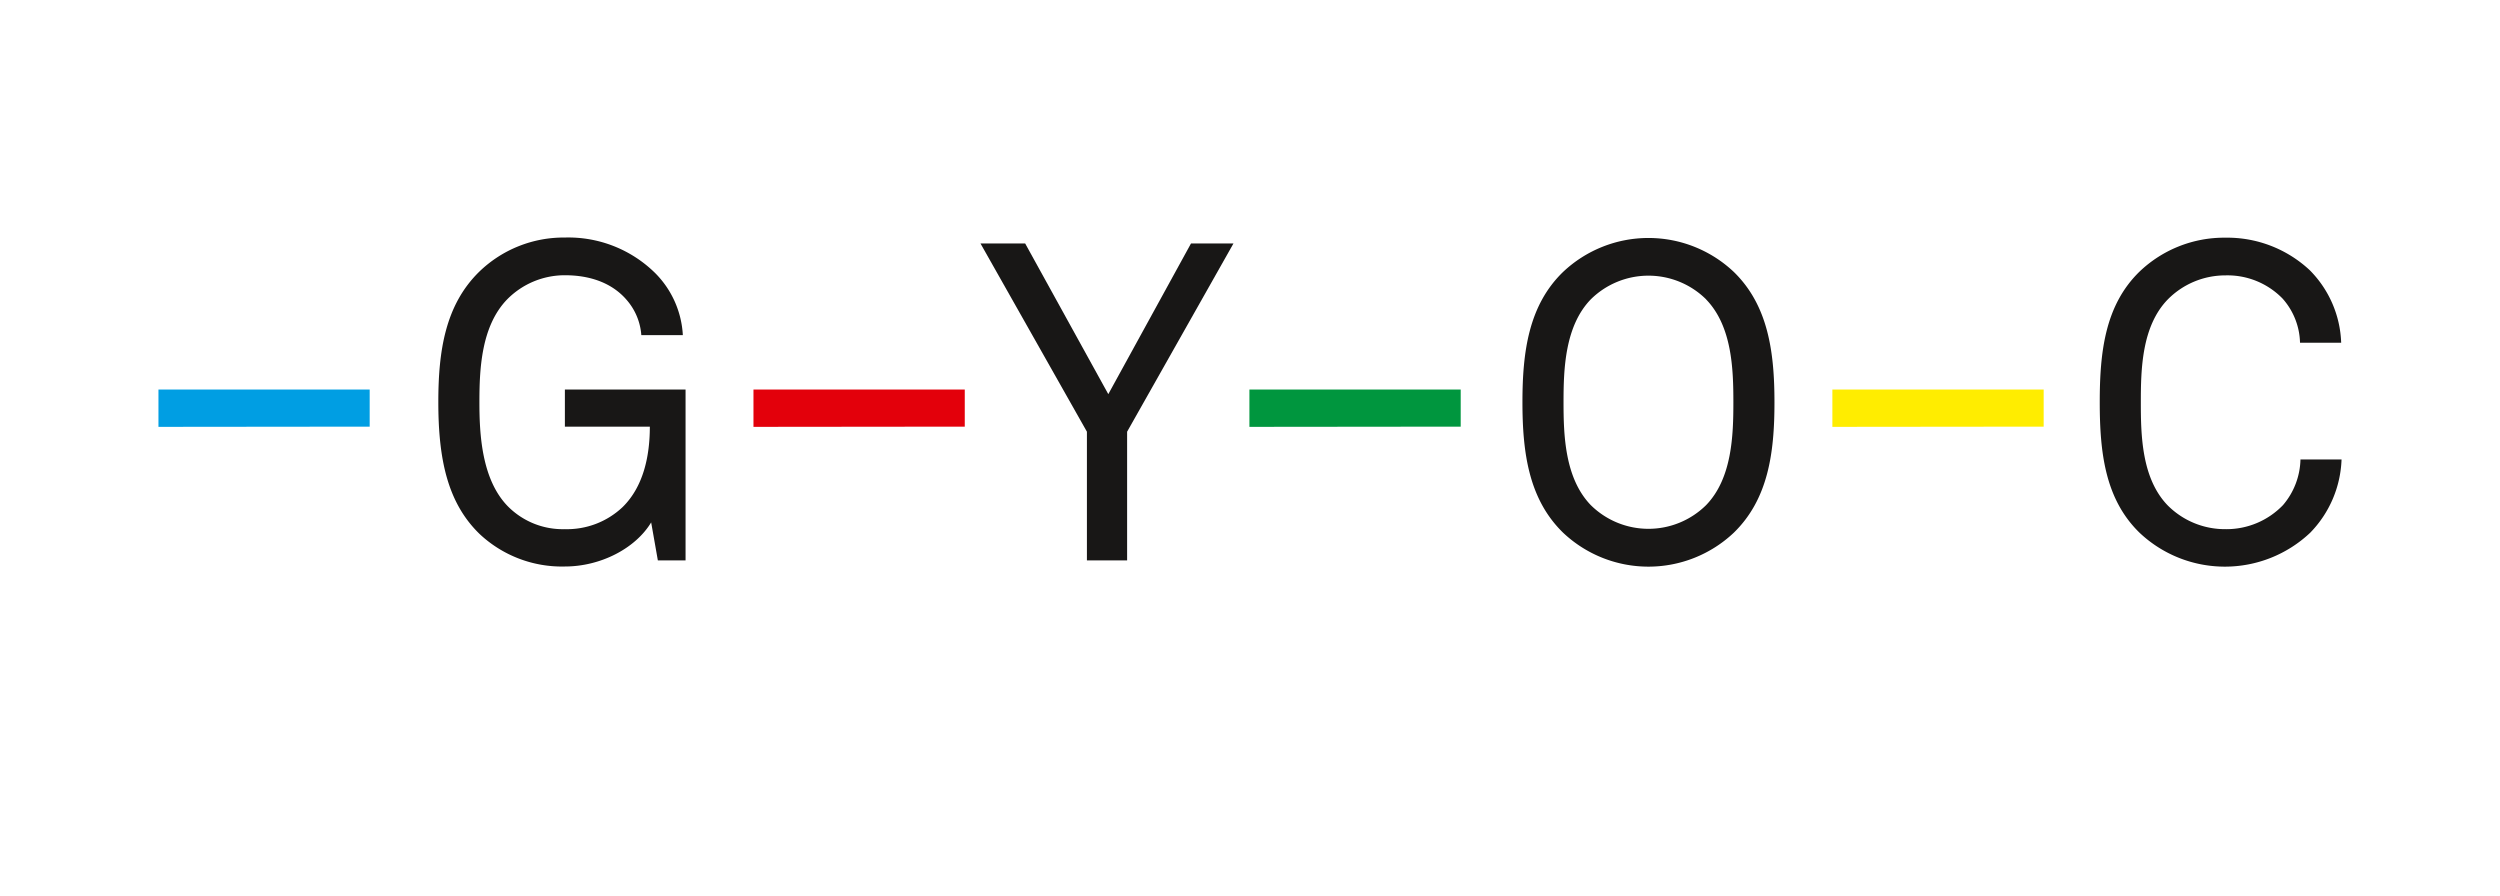 <svg id="GYOC_logo_full_color_pozytyw_CMYK" xmlns="http://www.w3.org/2000/svg" viewBox="0 0 340.16 121.96"><defs><style>.cls-1{fill:#fff;}.cls-2{fill:#009ee3;}.cls-3{fill:#181716;}.cls-4{fill:#e3000b;}.cls-5{fill:#00963e;}.cls-6{fill:#ffed00;}</style></defs><title>Artboard 1</title><rect id="pole_ochronne" class="cls-1" width="340.16" height="121.96"/><g id="GYOC_logotyp"><path class="cls-2" d="M21.56,58.08V53H50.3v5.05Z"/><path class="cls-3" d="M89.51,76.25l-.91-5.17c-2.13,3.53-6.87,6-11.74,6a16.36,16.36,0,0,1-11.62-4.44c-4.38-4.26-5.6-10.22-5.6-17.94,0-6.87.91-13.2,5.6-17.76a16.52,16.52,0,0,1,11.62-4.62A16.82,16.82,0,0,1,89.2,37.21a12.93,12.93,0,0,1,3.71,8.39H87.26a8.18,8.18,0,0,0-1.95-4.74c-1.95-2.31-4.93-3.41-8.45-3.41A11,11,0,0,0,69,40.74c-3.53,3.65-3.77,9.49-3.77,14,0,4.32.3,10.52,3.89,14.17A10.51,10.51,0,0,0,76.86,72a11,11,0,0,0,7.85-3c2.86-2.8,3.71-7,3.71-10.95H76.86V53H93.28V76.25Z"/><path class="cls-4" d="M102.52,58.08V53h28.75v5.05Z"/><path class="cls-3" d="M153.36,58.74V76.25h-5.47V58.74L133.41,33.13h6.08l11.31,20.5,11.25-20.5h5.78Z"/><path class="cls-5" d="M170,58.08V53h28.75v5.05Z"/><path class="cls-3" d="M235.91,72.48a16.91,16.91,0,0,1-23.23,0c-4.68-4.56-5.53-10.89-5.53-17.76S208,41.53,212.68,37a16.91,16.91,0,0,1,23.23,0c4.68,4.56,5.53,10.89,5.53,17.76S240.59,67.92,235.91,72.48Zm-3.77-31.75a11.16,11.16,0,0,0-15.69,0c-3.53,3.65-3.71,9.49-3.71,14s.18,10.34,3.71,14a11.16,11.16,0,0,0,15.69,0c3.53-3.65,3.71-9.49,3.71-14S235.67,44.39,232.14,40.74Z"/><path class="cls-6" d="M249.32,58.08V53h28.75v5.05Z"/><path class="cls-3" d="M314.34,72.48a16.91,16.91,0,0,1-23.23,0c-4.68-4.56-5.41-10.89-5.41-17.76s.73-13.2,5.41-17.76a16.67,16.67,0,0,1,11.68-4.62,16.44,16.44,0,0,1,11.5,4.44,14.71,14.71,0,0,1,4.26,9.85h-5.6a9.37,9.37,0,0,0-2.37-6,10.45,10.45,0,0,0-7.79-3.16,11,11,0,0,0-7.85,3.29c-3.53,3.65-3.65,9.49-3.65,14s.12,10.34,3.65,14A11,11,0,0,0,302.79,72a10.66,10.66,0,0,0,7.85-3.28,9.88,9.88,0,0,0,2.37-6.2h5.59A15,15,0,0,1,314.34,72.48Z"/></g></svg>